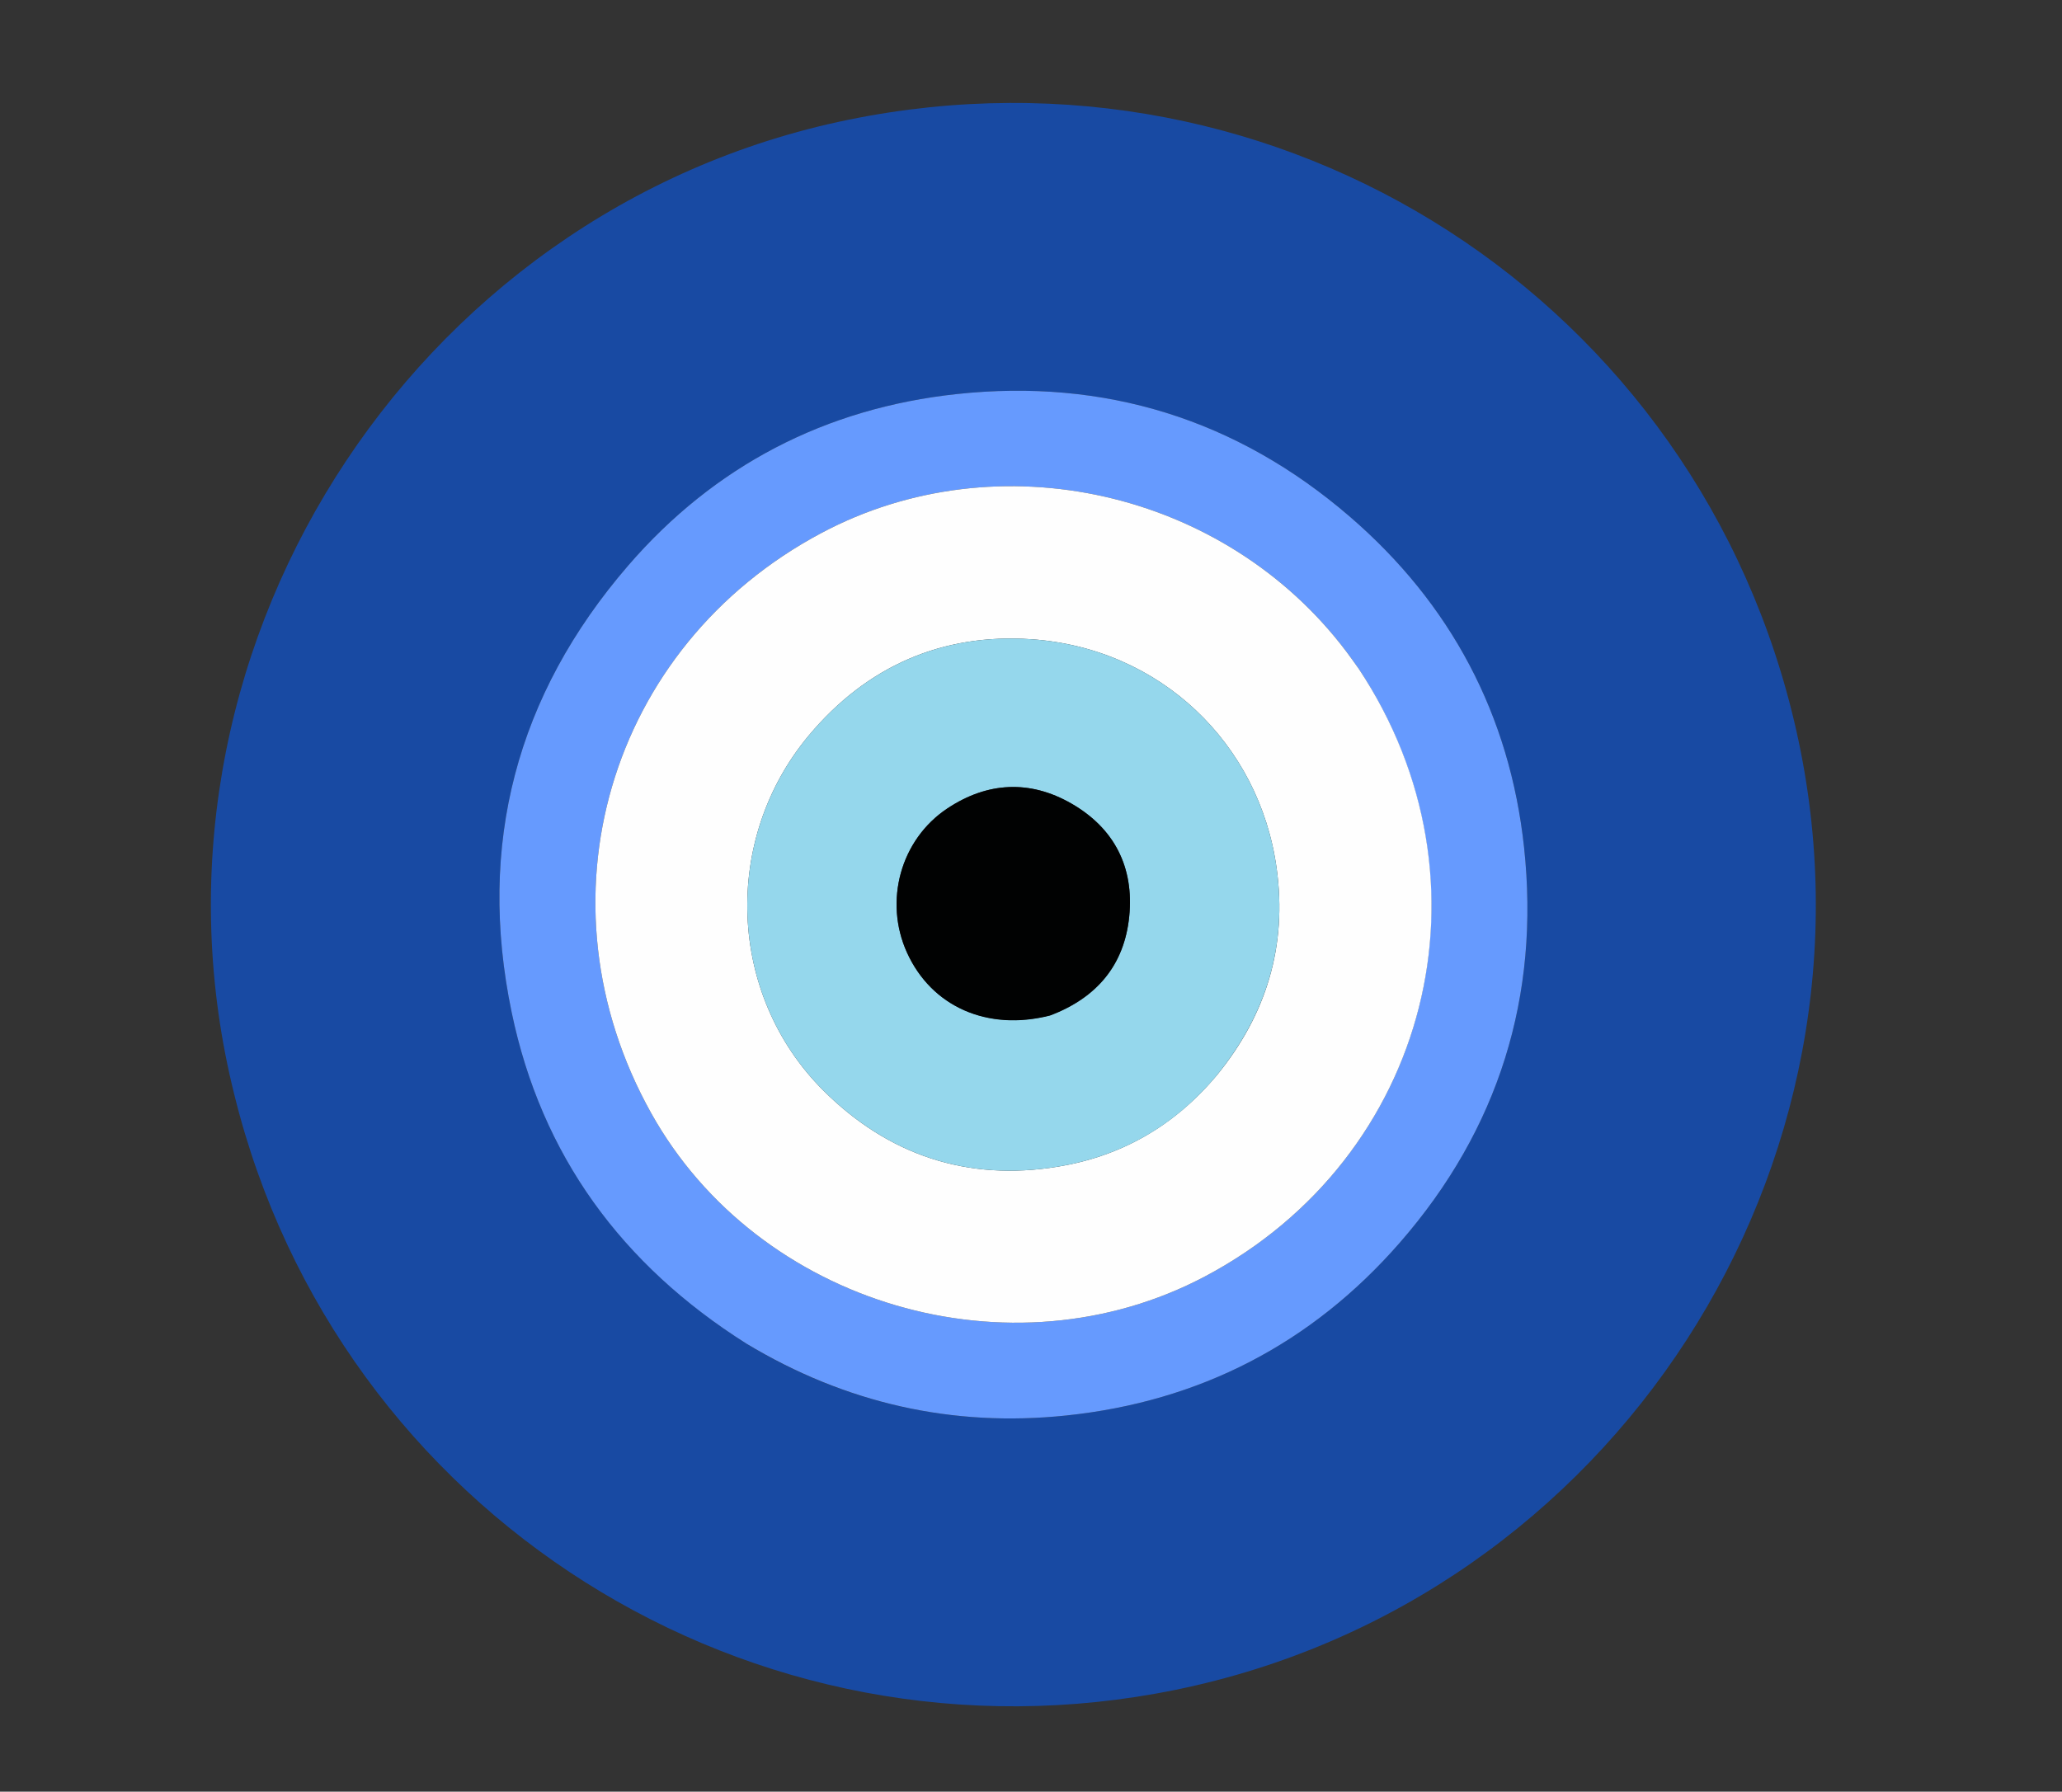 <svg version="1.1" id="Layer_1" xmlns="http://www.w3.org/2000/svg" xmlns:xlink="http://www.w3.org/1999/xlink" x="0px" y="0px"
	 width="100%" viewBox="0 0 588 511" enable-background="new 0 0 588 511" xml:space="preserve">
<rect x="0" y="0" width="588" height="511" fill="#333333" stroke="none"/>
<path fill="none" opacity="1" stroke="none" 
	d="
M347,512 
	C231.36,512 116.219,512 1.039,512 
	C1.039,341.732 1.039,171.463 1.039,1.097 
	C196.89,1.097 392.781,1.097 588.836,1.097 
	C588.836,171.333 588.836,341.667 588.836,512 
	C508.463,512 427.982,512 347,512 
M66.897,312.584 
	C96.364,431.997 214.593,506.613 335.249,481.944 
	C459.928,456.452 540.173,332.439 512.248,208.406 
	C484.649,85.822 365.297,8.888 241.926,34.158 
	C116.446,59.859 35.718,187.78 66.897,312.584 
z"/>
<path fill="#184AA3" opacity="1" stroke="none" 
	d="
M66.813,312.18 
	C35.718,187.78 116.446,59.859 241.926,34.158 
	C365.297,8.888 484.649,85.822 512.248,208.406 
	C540.173,332.439 459.928,456.452 335.249,481.944 
	C214.593,506.613 96.364,431.997 66.813,312.18 
M213.137,383.409 
	C241.174,400.284 271.669,407.089 304.022,403.712 
	C341.978,399.751 373.994,383.301 399.182,354.406 
	C427.39,322.046 439.173,284.077 434.603,241.66 
	C430.538,203.934 413.731,172.155 384.827,147.271 
	C352.602,119.527 314.906,107.873 272.854,112.383 
	C235.509,116.388 203.798,132.727 179.106,161.333 
	C147.255,198.231 135.992,240.981 145.891,288.657 
	C154.374,329.514 177.312,360.74 213.137,383.409 
z"/>
<path fill="#669AFE" opacity="1" stroke="none" 
	d="
M212.835,383.205 
	C177.312,360.74 154.374,329.514 145.891,288.657 
	C135.992,240.981 147.255,198.231 179.106,161.333 
	C203.798,132.727 235.509,116.388 272.854,112.383 
	C314.906,107.873 352.602,119.527 384.827,147.271 
	C413.731,172.155 430.538,203.934 434.603,241.66 
	C439.173,284.077 427.39,322.046 399.182,354.406 
	C373.994,383.301 341.978,399.751 304.022,403.712 
	C271.669,407.089 241.174,400.284 212.835,383.205 
M387.181,190.336 
	C386.108,188.852 385.061,187.348 383.959,185.886 
	C349.272,139.854 284.55,125.224 234.207,152.031 
	C173.394,184.414 152.047,257.251 185.711,317.508 
	C216.248,372.169 288.306,393.373 343.704,363.998 
	C407.638,330.097 427.651,251.185 387.181,190.336 
z"/>
<path fill="#FEFEFE" opacity="1" stroke="none" 
	d="
M387.389,190.63 
	C427.651,251.185 407.638,330.097 343.704,363.998 
	C288.306,393.373 216.248,372.169 185.711,317.508 
	C152.047,257.251 173.394,184.414 234.207,152.031 
	C284.55,125.224 349.272,139.854 383.959,185.886 
	C385.061,187.348 386.108,188.852 387.389,190.63 
M347.079,306.575 
	C361.129,289.335 367.111,269.763 364.042,247.608 
	C359.107,211.988 330.794,184.812 294.054,182.314 
	C268.72,180.592 247.203,189.967 230.676,209.716 
	C205.862,239.367 207.406,283.645 234.747,310.971 
	C253.203,329.417 275.81,337.003 301.7,332.734 
	C319.653,329.774 334.825,321.229 347.079,306.575 
z"/>
<path fill="#95D7EC" opacity="1" stroke="none" 
	d="
M346.851,306.849 
	C334.825,321.229 319.653,329.774 301.7,332.734 
	C275.81,337.003 253.203,329.417 234.747,310.971 
	C207.406,283.645 205.862,239.367 230.676,209.716 
	C247.203,189.967 268.72,180.592 294.054,182.314 
	C330.794,184.812 359.107,211.988 364.042,247.608 
	C367.111,269.763 361.129,289.335 346.851,306.849 
M299.793,289.487 
	C312.759,284.522 320.607,275.267 322.007,261.4 
	C323.428,247.335 317.757,236.214 305.524,229.179 
	C293.682,222.369 281.551,222.999 270.156,230.568 
	C256.775,239.456 252.001,257.055 258.638,271.681 
	C265.624,287.077 281.555,294.216 299.793,289.487 
z"/>
<path fill="#010202" opacity="1" stroke="none" 
	d="
M299.415,289.637 
	C281.555,294.216 265.624,287.077 258.638,271.681 
	C252.001,257.055 256.775,239.456 270.156,230.568 
	C281.551,222.999 293.682,222.369 305.524,229.179 
	C317.757,236.214 323.428,247.335 322.007,261.4 
	C320.607,275.267 312.759,284.522 299.415,289.637 
z"/>
</svg>